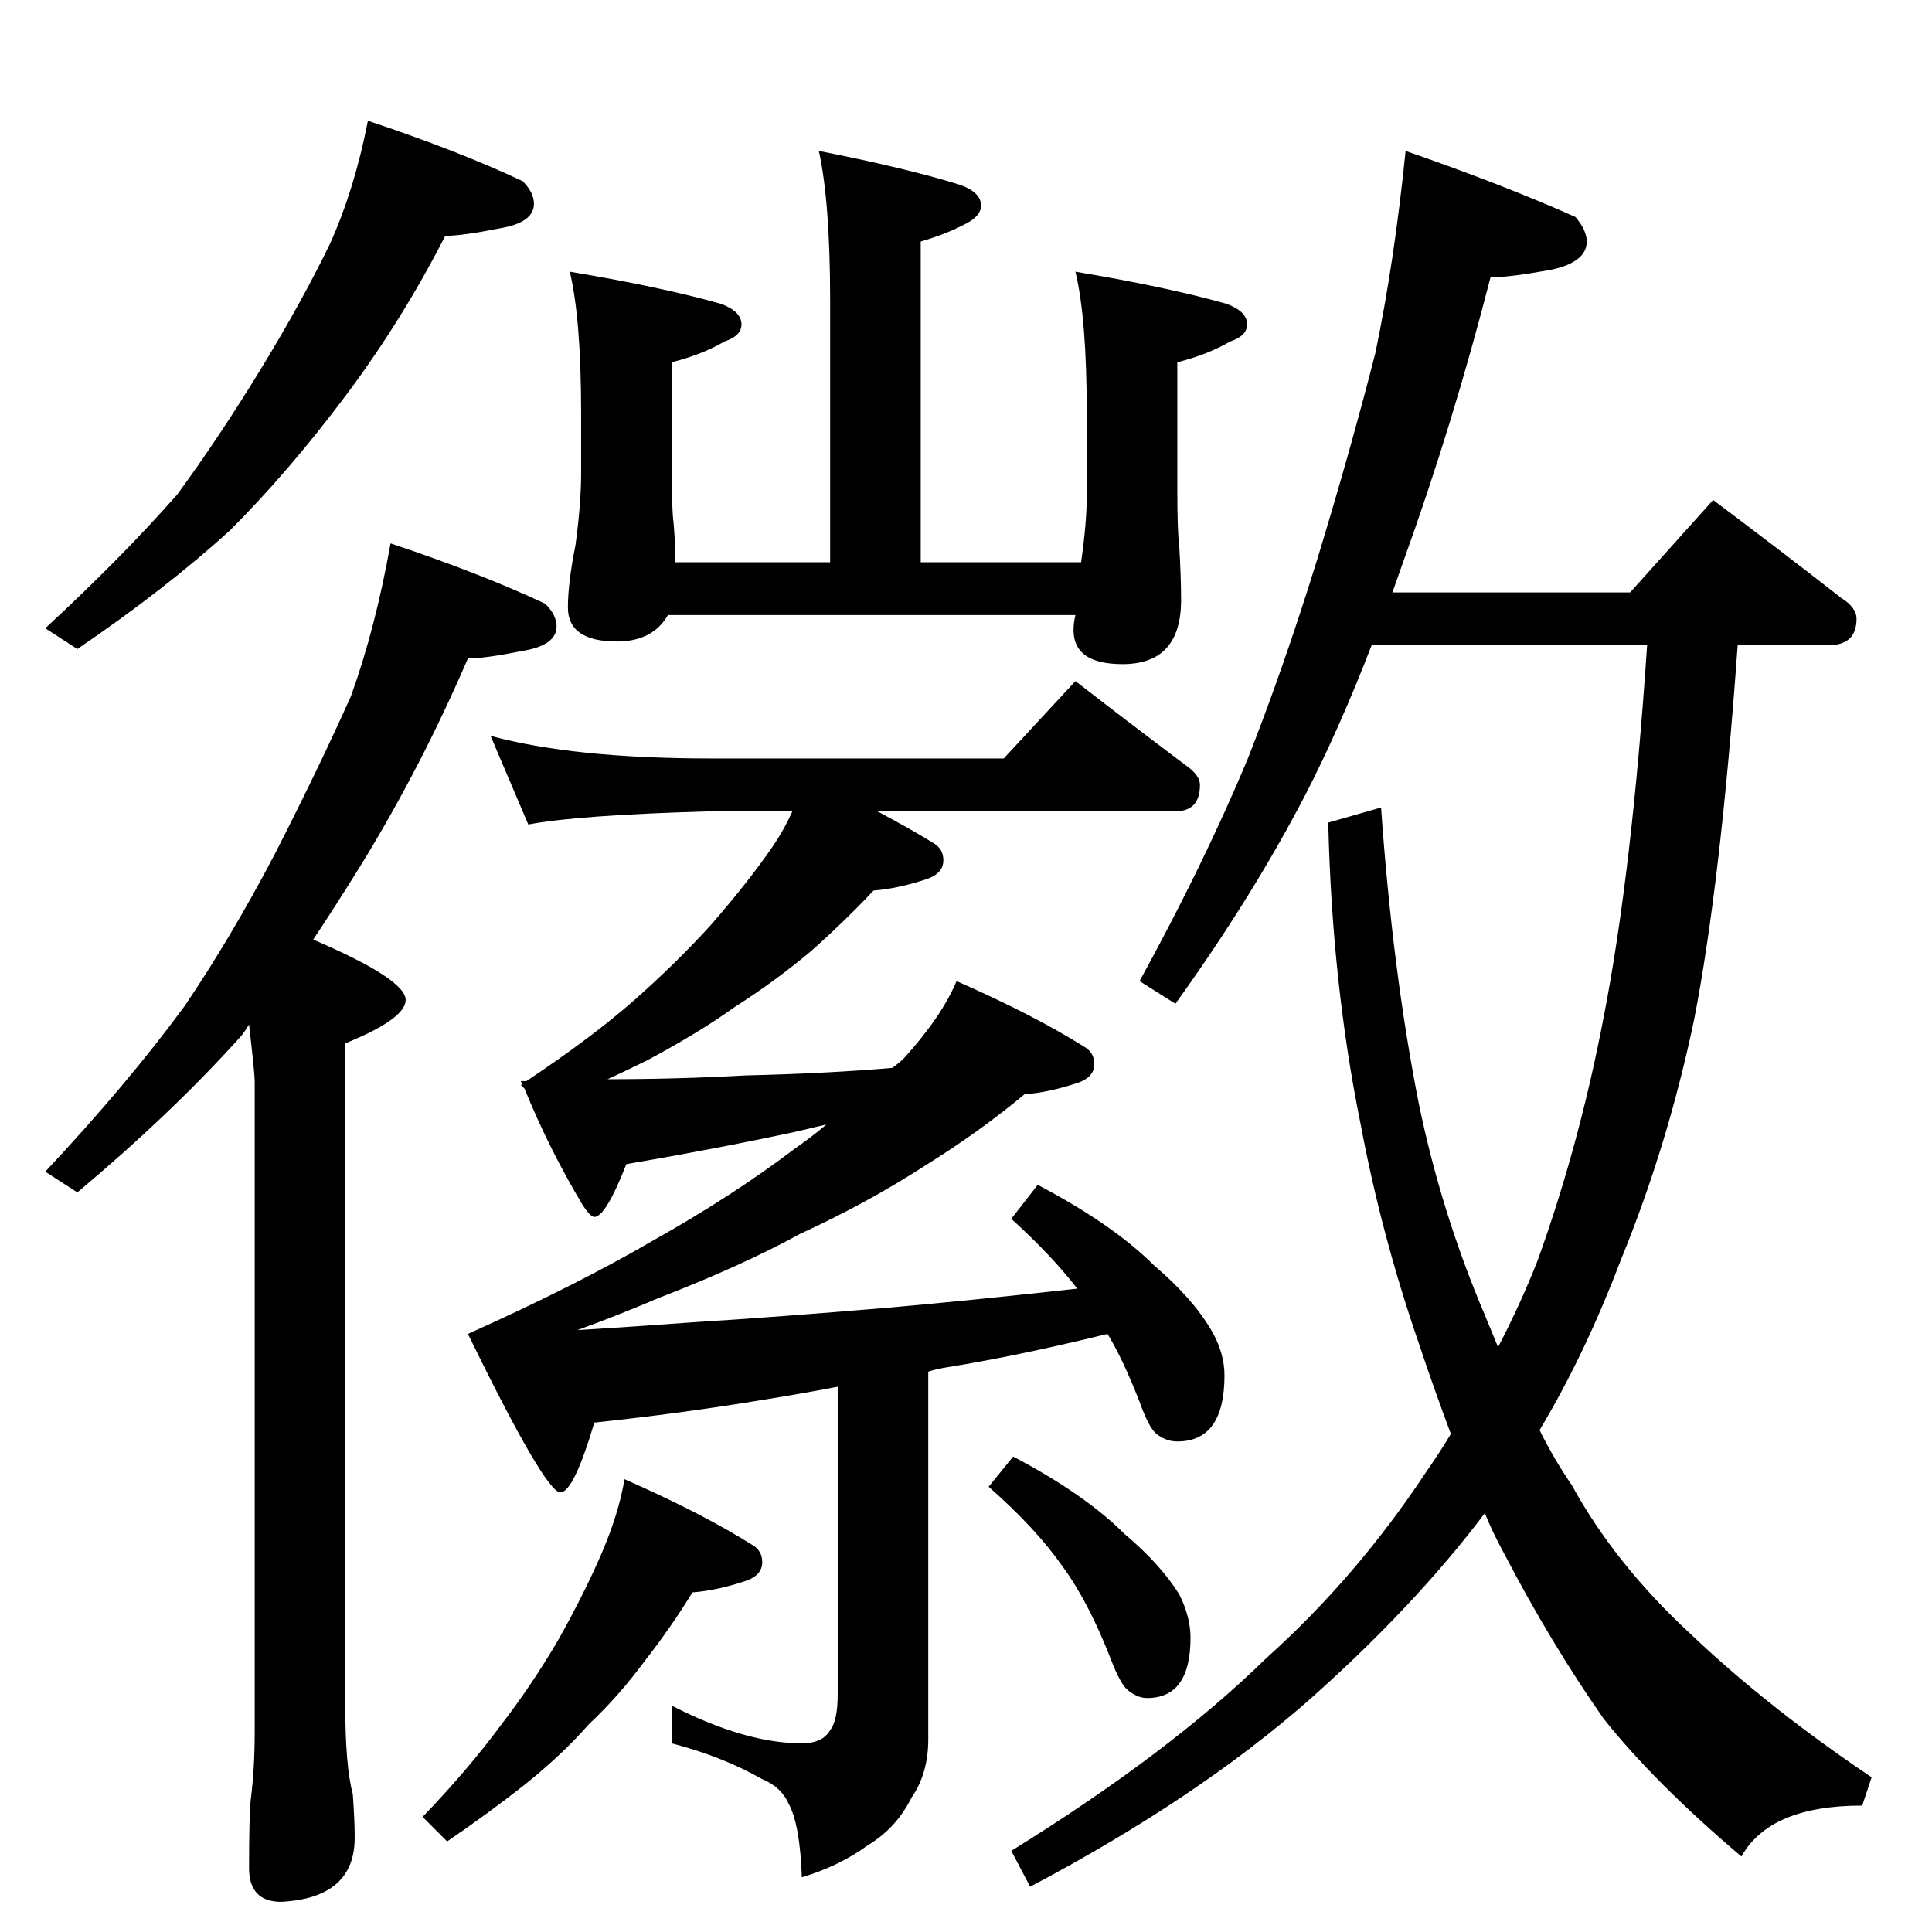 <?xml version="1.0" standalone="no"?>
<!DOCTYPE svg PUBLIC "-//W3C//DTD SVG 1.1//EN" "http://www.w3.org/Graphics/SVG/1.1/DTD/svg11.dtd" >
<svg xmlns="http://www.w3.org/2000/svg" xmlns:xlink="http://www.w3.org/1999/xlink" version="1.1" viewBox="0 -204 1024 1024">
  <g transform="matrix(1 0 0 -1 0 820)">
   <path fill="currentColor"
d="M195 960q48 -16 82 -32q6 -6 6 -12q0 -10 -18 -13q-20 -4 -29 -4q-23 -45 -53 -85t-61 -71q-34 -31 -81 -63l-17 11q41 38 70 71q22 30 44 66t37 67q13 29 20 65zM207 736q48 -16 82 -32q6 -6 6 -12q0 -10 -18 -13q-20 -4 -29 -4q-25 -58 -57 -110q-13 -21 -25 -39
q49 -21 49 -32q0 -10 -32 -23v-351q0 -32 4 -47q1 -14 1 -23q0 -32 -39 -34q-17 0 -17 18q0 29 1 37q2 16 2 35v345q0 4 -3 30q-3 -5 -5 -7q-36 -40 -86 -82l-17 11q44 47 74 88q25 37 48 81q23 45 40 83q13 36 21 81zM434 944q46 -9 75 -18q11 -4 11 -11q0 -5 -7 -9
q-11 -6 -25 -10v-170h85q3 21 3 35v44q0 50 -6 75q48 -8 80 -17q11 -4 11 -11q0 -6 -9 -9q-12 -7 -28 -11v-67q0 -23 1 -30q1 -17 1 -29q0 -34 -31 -34q-26 0 -26 18q0 4 1 8h-216q-8 -14 -27 -14q-26 0 -26 18q0 13 4 33q3 22 3 38v32q0 50 -6 75q48 -8 80 -17
q11 -4 11 -11q0 -6 -9 -9q-12 -7 -28 -11v-55q0 -23 1 -30q1 -12 1 -21h82v138q0 53 -6 80zM260 634q44 -12 117 -12h155l38 41q31 -24 59 -45q7 -5 7 -10q0 -14 -13 -14h-158q17 -9 30 -17q5 -3 5 -9q0 -7 -9 -10q-15 -5 -28 -6q-15 -16 -33 -32q-19 -16 -41 -30
q-18 -13 -46 -28q-10 -5 -21 -10q37 0 73 2q43 1 78 4q4 3 6 5q20 22 28 41q41 -18 68 -35q5 -3 5 -9q0 -7 -9 -10q-15 -5 -28 -6q-24 -20 -53 -38q-31 -20 -66 -36q-31 -17 -75 -34q-21 -9 -43 -17q32 2 59 4q48 3 107 8q45 4 99 10q-14 18 -35 37l14 18q40 -21 62 -43
q20 -17 30 -34q7 -12 7 -24q0 -35 -25 -35q-6 0 -11 4q-4 3 -9 17q-9 23 -17 36q-49 -12 -87 -18q-5 -1 -8 -2v-195q0 -18 -9 -31q-8 -16 -23 -25q-15 -11 -35 -17q-1 28 -7 39q-4 9 -14 13q-21 12 -48 19v20q39 -20 69 -20q11 0 15 7q4 5 4 19v163q-21 -4 -40 -7
q-42 -7 -89 -12q-11 -37 -18 -37q-8 0 -49 84q58 26 99 50q41 23 74 48q10 7 17 13l-17 -4q-42 -9 -89 -17q-11 -28 -17 -28q-2 0 -6 6q-18 30 -31 62l-2 2h1l-1 2h3q33 22 55 41q24 21 43 42q20 23 33 42q6 9 10 18h-43q-71 -2 -97 -7zM331 240q41 -18 68 -35q5 -3 5 -9
q0 -7 -9 -10q-15 -5 -28 -6q-11 -18 -25 -36q-14 -19 -30 -34q-14 -16 -34 -32q-19 -15 -41 -30l-13 13q24 25 41 48q17 22 31 46q14 25 23 46t12 39zM537 252q38 -20 59 -41q19 -16 29 -32q6 -12 6 -23q0 -32 -23 -32q-5 0 -10 4q-4 3 -9 16q-12 31 -26 50q-14 20 -39 42z
M745 944q52 -18 90 -35q6 -7 6 -13q0 -11 -19 -15q-22 -4 -32 -4q-20 -78 -46 -150l-6 -17h126l44 49q36 -27 68 -52q8 -5 8 -11q0 -14 -15 -14h-48q-9 -126 -23 -198q-14 -67 -39 -128q-19 -50 -43 -90q8 -16 17 -29q23 -42 63 -79q41 -39 96 -76l-5 -15q-49 0 -64 -27
q-46 39 -73 73q-28 40 -53 88q-6 11 -10 21q-37 -49 -92 -98q-60 -53 -149 -100l-10 19q84 52 135 102q48 43 85 99q7 10 13 20q-9 24 -17 48q-20 58 -31 117q-15 74 -17 159l28 8q6 -86 20 -157q12 -58 35 -112l7 -17q12 23 21 46q22 61 35 129q15 77 23 197h-146
q-17 -44 -35 -79q-28 -54 -69 -111l-19 12q34 62 57 117q19 48 37 106q18 59 31 110q10 48 16 107z" />
  </g>

</svg>
